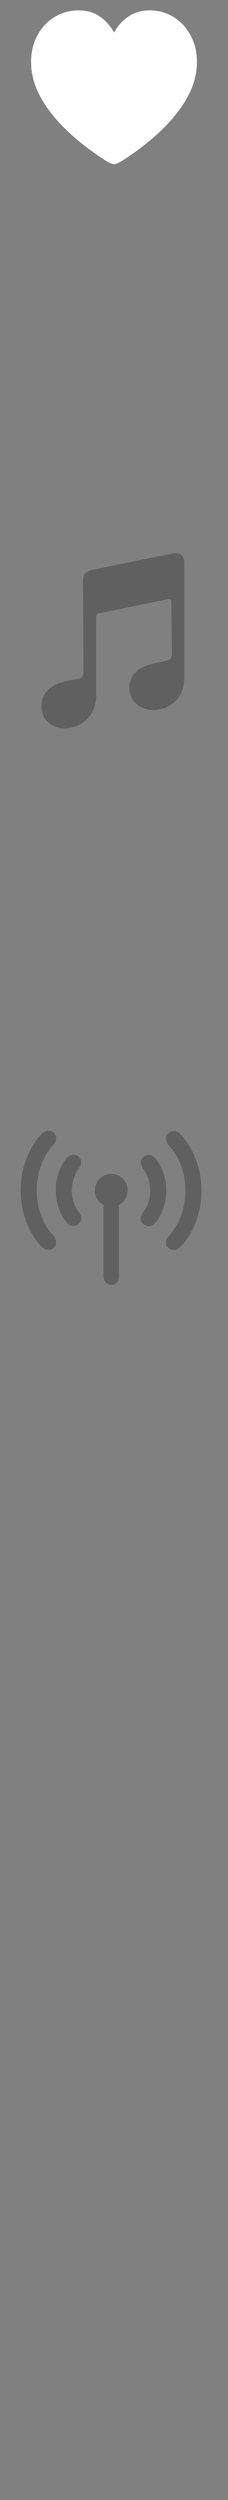 <svg preserveAspectRatio="none" width="100%" height="100%" overflow="visible" style="display: block;" viewBox="0 0 22 241" fill="none" xmlns="http://www.w3.org/2000/svg">
<rect x="0" y="0" width="22" height="241" fill="#808080" stroke="none"/>
<g id="Page Control">
<g id="Cellular">
<path d="M16.19 120.22C16.34 120.4 16.53 120.49 16.77 120.5C17 120.5 17.22 120.4 17.42 120.19C18.08 119.49 18.58 118.67 18.92 117.74C19.26 116.8 19.44 115.81 19.44 114.77C19.44 114.07 19.36 113.4 19.2 112.75C19.04 112.1 18.81 111.48 18.51 110.9C18.21 110.32 17.85 109.81 17.42 109.35C17.22 109.14 17.01 109.03 16.77 109.04C16.54 109.04 16.34 109.14 16.19 109.31C16.05 109.48 15.99 109.66 16.02 109.86C16.05 110.06 16.15 110.25 16.31 110.43C16.82 110.99 17.21 111.65 17.48 112.4C17.75 113.15 17.89 113.94 17.89 114.78C17.89 115.62 17.75 116.41 17.48 117.16C17.21 117.91 16.82 118.56 16.31 119.13C16.15 119.31 16.05 119.5 16.02 119.7C15.99 119.9 16.04 120.08 16.19 120.25V120.22ZM13.76 117.92C13.91 118.1 14.1 118.19 14.35 118.19C14.59 118.19 14.8 118.09 14.98 117.88C15.32 117.48 15.58 117.01 15.76 116.47C15.94 115.93 16.04 115.36 16.04 114.77C16.04 114.18 15.95 113.61 15.76 113.07C15.58 112.53 15.32 112.06 14.98 111.66C14.8 111.45 14.59 111.34 14.35 111.34C14.11 111.34 13.91 111.43 13.76 111.61C13.62 111.78 13.57 111.95 13.6 112.15C13.63 112.34 13.72 112.53 13.85 112.72C14.05 112.99 14.2 113.3 14.32 113.66C14.44 114.02 14.49 114.39 14.49 114.77C14.49 115.15 14.43 115.52 14.32 115.88C14.21 116.24 14.05 116.56 13.84 116.82C13.71 117.01 13.62 117.2 13.59 117.39C13.56 117.58 13.61 117.76 13.75 117.93L13.76 117.92ZM9.13 114.76C9.13 115.07 9.21 115.34 9.37 115.59C9.53 115.84 9.73 116.03 9.99 116.16V123.04C9.99 123.28 10.06 123.48 10.2 123.63C10.34 123.78 10.51 123.86 10.73 123.86C10.95 123.86 11.13 123.79 11.27 123.64C11.4 123.49 11.47 123.29 11.47 123.04V116.16C11.72 116.03 11.92 115.84 12.08 115.59C12.24 115.34 12.32 115.06 12.32 114.76C12.32 114.46 12.25 114.2 12.11 113.96C11.97 113.72 11.78 113.53 11.54 113.38C11.3 113.24 11.03 113.16 10.74 113.16C10.45 113.16 10.18 113.23 9.94 113.38C9.7 113.52 9.51 113.72 9.37 113.96C9.23 114.2 9.16 114.47 9.16 114.76H9.13ZM5.39 114.76C5.39 115.36 5.48 115.92 5.67 116.46C5.85 117 6.11 117.47 6.45 117.87C6.63 118.08 6.84 118.18 7.08 118.18C7.32 118.18 7.52 118.09 7.67 117.91C7.81 117.74 7.86 117.57 7.83 117.37C7.8 117.18 7.71 116.99 7.58 116.8C7.38 116.54 7.22 116.23 7.1 115.86C6.98 115.49 6.93 115.13 6.93 114.75C6.93 114.37 6.99 114 7.1 113.64C7.22 113.28 7.37 112.96 7.57 112.7C7.71 112.51 7.79 112.32 7.82 112.13C7.85 111.94 7.8 111.76 7.66 111.59C7.51 111.41 7.32 111.32 7.07 111.32C6.83 111.32 6.62 111.42 6.44 111.64C6.1 112.04 5.84 112.51 5.66 113.05C5.48 113.59 5.38 114.16 5.38 114.75L5.39 114.76ZM2 114.76C2 115.8 2.17 116.79 2.52 117.73C2.86 118.67 3.36 119.49 4.02 120.18C4.22 120.39 4.44 120.5 4.67 120.49C4.9 120.49 5.09 120.39 5.24 120.21C5.38 120.04 5.44 119.86 5.41 119.66C5.38 119.46 5.28 119.27 5.12 119.09C4.61 118.53 4.22 117.87 3.95 117.12C3.68 116.37 3.54 115.58 3.54 114.74C3.54 113.9 3.68 113.11 3.95 112.36C4.22 111.61 4.61 110.96 5.12 110.39C5.28 110.21 5.38 110.02 5.41 109.82C5.44 109.62 5.39 109.44 5.24 109.27C5.09 109.09 4.9 109 4.67 109C4.44 109 4.22 109.1 4.02 109.31C3.59 109.77 3.23 110.28 2.93 110.86C2.63 111.44 2.4 112.05 2.24 112.71C2.08 113.36 2 114.04 2 114.73V114.76Z" fill="black" fill-opacity="0.25" style="mix-blend-mode:plus-darker"/>
</g>
<g id="Music">
<path d="M6.32 70.211C6.61 70.211 6.93 70.151 7.27 70.031C7.61 69.911 7.94 69.731 8.24 69.471C8.55 69.221 8.8 68.881 8.99 68.471C9.18 68.061 9.28 67.561 9.28 66.981V59.581C9.28 59.401 9.3 59.281 9.34 59.231C9.38 59.181 9.48 59.141 9.64 59.111L16.09 57.781C16.27 57.741 16.39 57.741 16.45 57.781C16.51 57.821 16.54 57.921 16.54 58.071L16.59 63.031C16.59 63.391 16.42 63.611 16.09 63.681L14.91 63.941C13.29 64.291 12.48 65.081 12.48 66.311C12.48 66.721 12.58 67.091 12.79 67.411C12.99 67.731 13.27 67.991 13.63 68.171C13.98 68.351 14.39 68.451 14.84 68.451C15.14 68.451 15.45 68.391 15.79 68.281C16.13 68.171 16.45 67.991 16.75 67.741C17.05 67.491 17.3 67.171 17.49 66.761C17.68 66.361 17.78 65.861 17.78 65.281V54.281C17.78 53.881 17.68 53.601 17.47 53.461C17.26 53.321 16.93 53.291 16.48 53.381L8.88 54.951C8.3 55.071 8.01 55.381 8.01 55.881L8.06 64.821C8.06 65.161 7.92 65.361 7.63 65.411L6.39 65.671C5.59 65.841 4.99 66.131 4.59 66.541C4.2 66.951 4 67.461 4 68.091C4 68.721 4.22 69.231 4.66 69.621C5.1 70.021 5.65 70.221 6.33 70.221L6.32 70.211Z" fill="black" fill-opacity="0.25" style="mix-blend-mode:plus-darker"/>
</g>
<path id="Favorites" d="M11.005 15.82C11.115 15.82 11.255 15.78 11.405 15.71C11.555 15.63 11.705 15.55 11.855 15.46C13.306 14.52 14.557 13.54 15.628 12.5C16.699 11.46 17.529 10.4 18.119 9.3C18.71 8.2 19 7.1 19 5.98C19 5.24 18.88 4.56 18.64 3.96C18.4 3.35 18.069 2.83 17.659 2.38C17.239 1.94 16.759 1.6 16.208 1.36C15.658 1.12 15.068 1 14.437 1C13.657 1 12.976 1.2 12.396 1.59C11.816 1.98 11.355 2.5 11.005 3.14C10.665 2.5 10.204 1.99 9.624 1.59C9.044 1.19 8.363 1 7.573 1C6.942 1 6.352 1.12 5.802 1.36C5.251 1.6 4.771 1.94 4.351 2.38C3.931 2.82 3.6 3.35 3.36 3.96C3.12 4.57 3 5.24 3 5.98C3 7.09 3.29 8.2 3.881 9.3C4.471 10.4 5.301 11.46 6.372 12.5C7.443 13.54 8.704 14.52 10.155 15.46C10.295 15.55 10.445 15.64 10.605 15.71C10.755 15.79 10.895 15.82 11.005 15.82Z" fill="white"/>
</g>
</svg>
